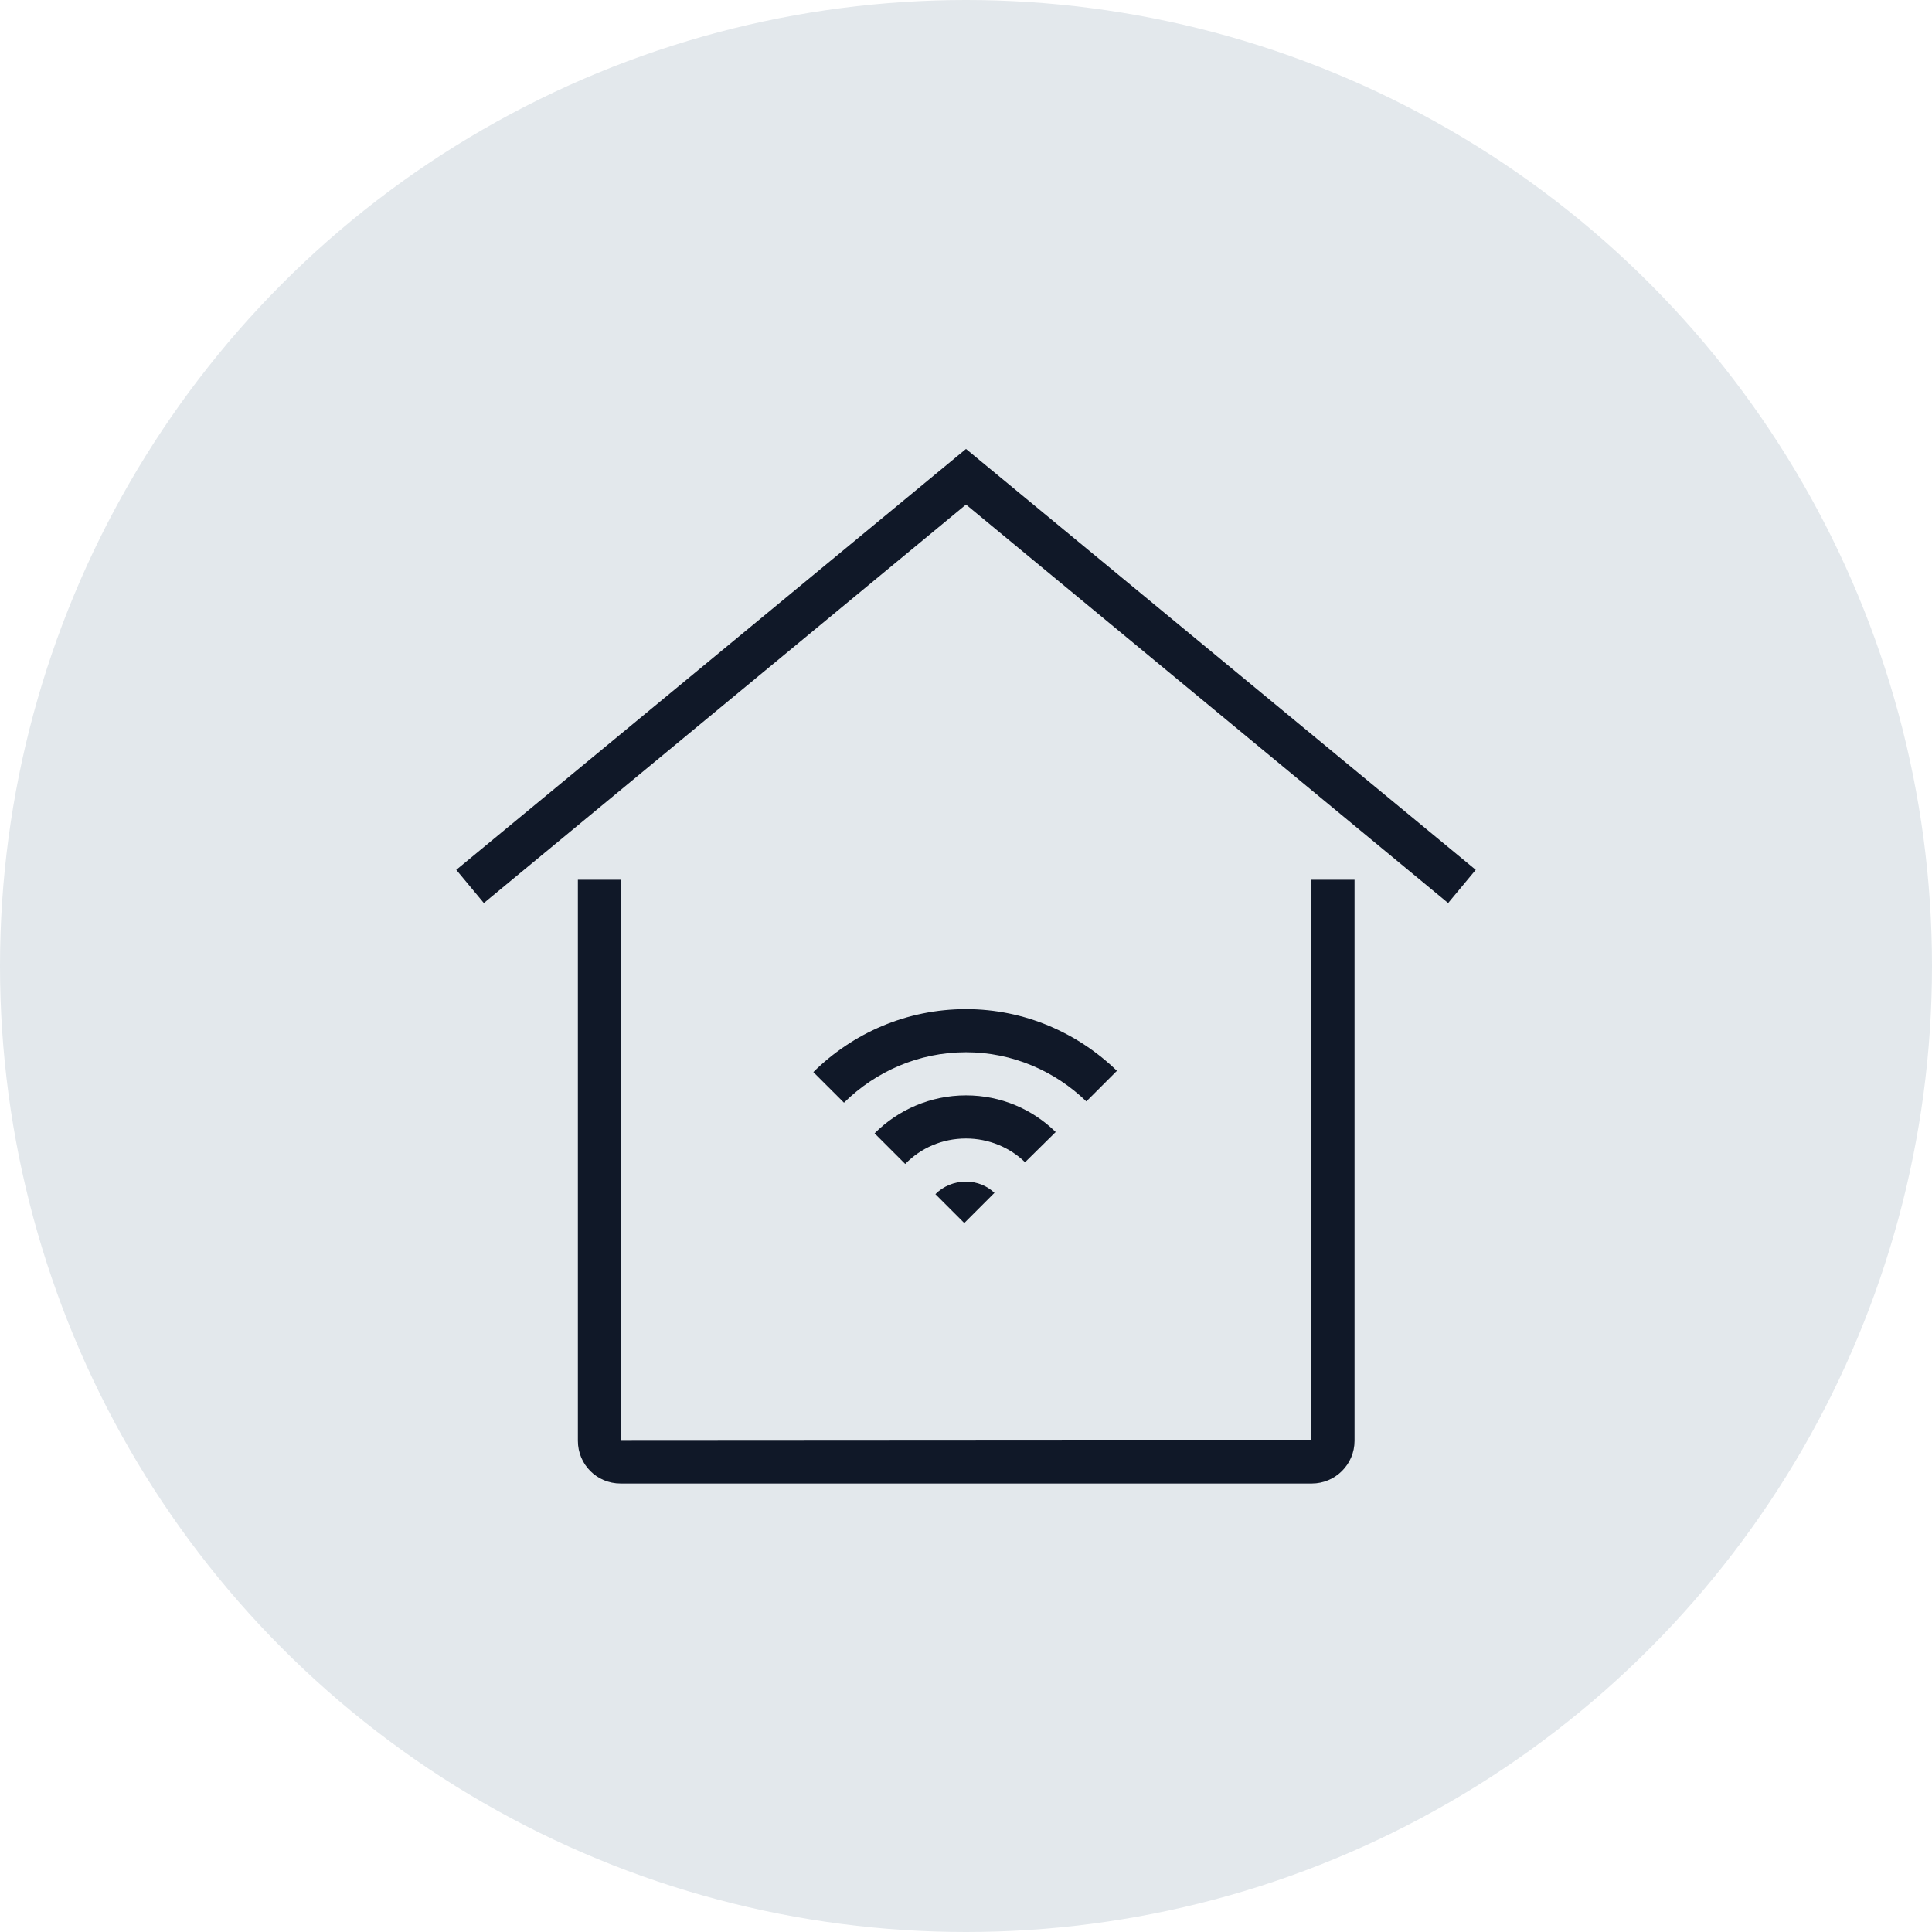 <?xml version="1.0" encoding="UTF-8"?>
<svg width="56px" height="56px" viewBox="0 0 56 56" version="1.1" xmlns="http://www.w3.org/2000/svg" xmlns:xlink="http://www.w3.org/1999/xlink">
    <!-- Generator: Sketch 54.1 (76490) - https://sketchapp.com -->
    <title>001-G56px</title>
    <desc>Created with Sketch.</desc>
    <g id="NEW_icons" stroke="none" stroke-width="1" fill="none" fill-rule="evenodd">
        <g id="icons_UD_new-Copy" transform="translate(-1728, -356)">
            <g id="001-G56px" transform="translate(1728, 356)">
                <circle id="Oval-Copy-76" fill="#E3E8EC" cx="28" cy="28" r="28"></circle>
                <g id="001-B32px-Copy-6" transform="translate(8, 8)">
                    <g id="Group" transform="translate(5, 5)" fill="#101828" fill-rule="nonzero">
                        <path d="M25,13.75 L25,13.75 L25.012,28.75 L5,28.762 L5,15 L5,13.75 L5,12.5 L3.75,12.5 L3.75,28.762 C3.75,29.45 4.3,30 4.987,30 L25.025,30 C25.7,30 26.262,29.45 26.262,28.762 L26.262,12.5 L25.012,12.5 L25.012,13.75 L25,13.75 Z" id="Path"></path>
                        <polygon id="Path" points="15 0.013 0.225 12.213 1.025 13.175 15 1.625 28.975 13.175 29.775 12.213"></polygon>
                        <path d="M17.6,19.812 C16.925,19.15 16.012,18.75 15,18.75 C13.963,18.75 13.025,19.175 12.35,19.85 L13.238,20.738 C13.688,20.275 14.312,20 15,20 C15.662,20 16.275,20.262 16.712,20.688 L17.6,19.812 Z" id="Path"></path>
                        <path d="M14.113,21.613 L14.95,22.45 L15.825,21.575 C15.613,21.375 15.325,21.25 15,21.25 C14.65,21.25 14.338,21.387 14.113,21.613 Z" id="Path"></path>
                        <path d="M19.375,18.038 C18.238,16.938 16.7,16.25 15,16.25 C13.275,16.25 11.713,16.95 10.575,18.075 L11.463,18.962 C12.375,18.062 13.625,17.5 15,17.5 C16.35,17.5 17.587,18.05 18.488,18.925 L19.375,18.038 Z" id="Path"></path>
                    </g>
                    <rect id="Rectangle" x="0" y="0" width="40" height="40"></rect>
                </g>
            </g>
        </g>
    </g>
</svg>